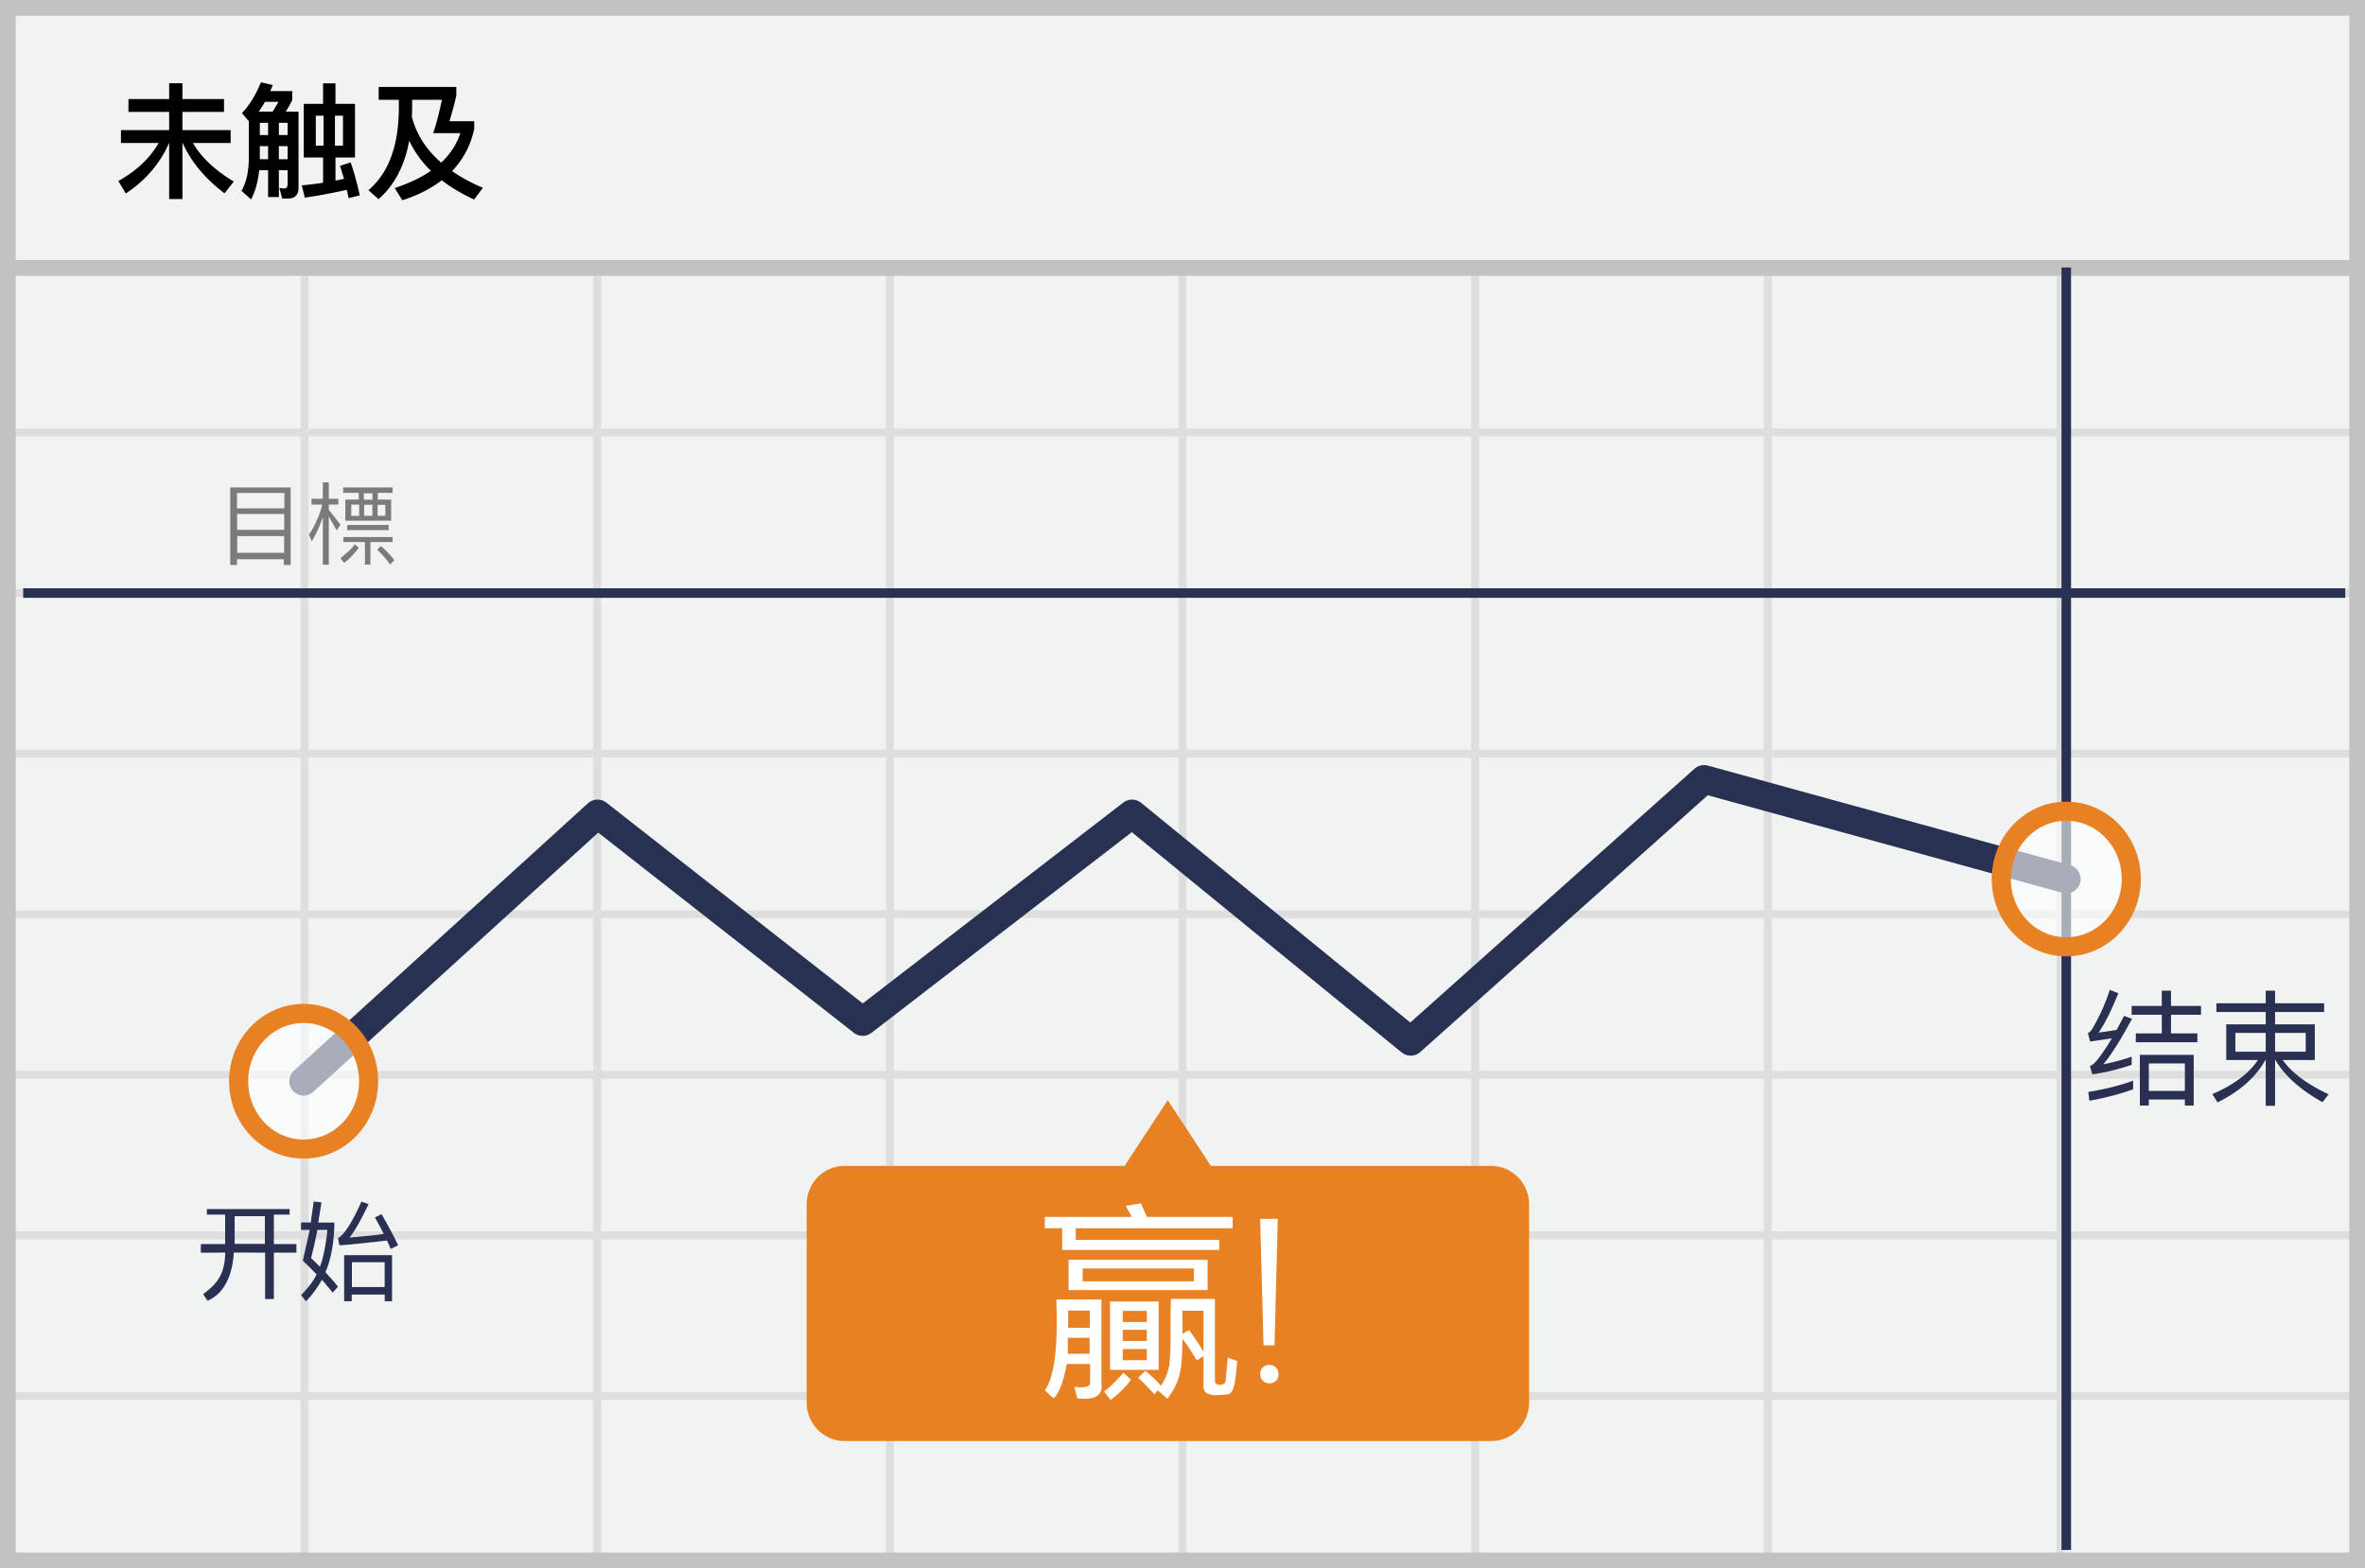 <svg width="300" height="199" viewBox="0 0 300 199" xmlns="http://www.w3.org/2000/svg"><title>simplified_chinese_no_touch</title><g fill="none" fill-rule="evenodd"><path fill="#F1F2F2" fill-rule="nonzero" d="M0 0h300v199H0z"/><path d="M39.125 55.375V74.75H75.25V55.375H39.125zm0-1H75.25V34h1v20.375h36.125V34h1v20.375H149.5V34h1v20.375h36.125V34h1v20.375h36.125V34h1v20.375h36.125V34h1v20.375H299.5v1h-37.625V74.75H299.5v1h-37.625v19.375H299.5v1h-37.625V115.5H299.5v1h-37.625v19.375H299.5v1h-37.625v19.375H299.5v1h-37.625v19.375H299.5v1h-37.625V199h-1v-21.375H224.75V199h-1v-21.375h-36.125V199h-1v-21.375H150.5V199h-1v-21.375h-36.125V199h-1v-21.375H76.25V199h-1v-21.375H39.125V199h-1v-21.375H1.5v-1h36.625V157.25H1.5v-1h36.625v-19.375H1.5v-1h36.625V116.5H1.5v-1h36.625V96.125H1.5v-1h36.625V75.75H1.5v-1h36.625V55.375H1.5v-1h36.625V34h1v20.375zm221.75 1H224.75V74.75h36.125V55.375zm-37.125 0h-36.125V74.75h36.125V55.375zm-37.125 0H150.5V74.75h36.125V55.375zm-37.125 0h-36.125V74.75H149.5V55.375zm-37.125 0H76.25V74.75h36.125V55.375zM39.125 75.75v19.375H75.25V75.75H39.125zm221.75 0H224.75v19.375h36.125V75.75zm-37.125 0h-36.125v19.375h36.125V75.75zm-37.125 0H150.5v19.375h36.125V75.75zm-37.125 0h-36.125v19.375H149.5V75.75zm-37.125 0H76.25v19.375h36.125V75.75zm-73.25 20.375V115.5H75.25V96.125H39.125zm221.75 0H224.75V115.5h36.125V96.125zm-37.125 0h-36.125V115.5h36.125V96.125zm-37.125 0H150.5V115.5h36.125V96.125zm-37.125 0h-36.125V115.5H149.5V96.125zm-37.125 0H76.25V115.5h36.125V96.125zM39.125 116.5v19.375H75.25V116.5H39.125zm221.75 0H224.75v19.375h36.125V116.5zm-37.125 0h-36.125v19.375h36.125V116.5zm-37.125 0H150.5v19.375h36.125V116.5zm-37.125 0h-36.125v19.375H149.5V116.5zm-37.125 0H76.25v19.375h36.125V116.5zm-73.25 20.375v19.375H75.25v-19.375H39.125zm221.75 0H224.75v19.375h36.125v-19.375zm-37.125 0h-36.125v19.375h36.125v-19.375zm-37.125 0H150.5v19.375h36.125v-19.375zm-37.125 0h-36.125v19.375H149.5v-19.375zm-37.125 0H76.25v19.375h36.125v-19.375zm-73.25 20.375v19.375H75.25V157.25H39.125zm221.75 0H224.75v19.375h36.125V157.25zm-37.125 0h-36.125v19.375h36.125V157.25zm-37.125 0H150.5v19.375h36.125V157.25zm-37.125 0h-36.125v19.375H149.5V157.25zm-37.125 0H76.25v19.375h36.125V157.25z" fill="#DFDEDE" fill-rule="nonzero"/><path stroke="#C2C2C2" stroke-width="2" d="M1 1h298v197H1z"/><path fill="#C2C2C2" fill-rule="nonzero" d="M0 33h300v2H0z"/><g transform="translate(2 33.7)"><path d="M.94 41.551h294.552M260.107.241V162.97" stroke="#293152" stroke-width="1.211" stroke-linejoin="round"/><path stroke="#293152" stroke-width="3.633" stroke-linecap="round" stroke-linejoin="round" d="M36.514 103.498l37.284-33.924 33.636 26.347 34.168-26.347 35.346 28.86 37.21-33.239 45.95 12.641"/><path d="M187.134 114.235h-35.536l-5.473-8.339-5.473 8.339h-35.536c-2.66 0-4.79 2.17-4.79 4.873v25.167c0 2.703 2.167 4.874 4.79 4.874h82.056c2.66 0 4.79-2.17 4.79-4.874v-25.167c0-2.703-2.167-4.873-4.828-4.873z" fill="#E88124" fill-rule="nonzero"/><ellipse cx="8.476" cy="9.052" rx="8.247" ry="8.605" opacity=".6" transform="translate(251.632 68.784)" fill="#FFF" fill-rule="nonzero"/><ellipse stroke="#E88124" stroke-width="2.422" cx="260.107" cy="77.836" rx="8.247" ry="8.605"/><ellipse cx="9.122" cy="9.062" rx="8.247" ry="8.605" opacity=".6" transform="translate(27.392 94.436)" fill="#FFF" fill-rule="nonzero"/><ellipse stroke="#E88124" stroke-width="2.422" cx="36.514" cy="103.498" rx="8.247" ry="8.605"/></g><path d="M21.458 10.557h1.684v2.012h5.274v1.63h-5.274v2.316h6.116v1.63h-4.782c1.049 1.82 2.78 3.45 5.179 4.887l-1.176 1.502c-2.51-1.917-4.273-4.058-5.305-6.39h-.032v7.108h-1.684v-7.108h-.016c-1.128 2.588-2.955 4.728-5.48 6.406l-.954-1.582c2.288-1.278 4.003-2.875 5.115-4.824h-4.781v-1.63h6.116V14.2h-5.163v-1.63h5.163v-2.012zm17.077 2.62h2.447v-2.604h1.573v2.603h2.478v6.805h-2.478v2.94c.365-.08.73-.16 1.08-.224a33.702 33.702 0 0 0-.509-1.646l1.35-.447c.43 1.214.811 2.604 1.16 4.185l-1.413.352c-.08-.384-.16-.735-.239-1.055a66.112 66.112 0 0 1-5.322.99l-.38-1.549a69.308 69.308 0 0 0 2.7-.335v-3.21h-2.447v-6.806zm4.973 5.303v-3.802H42.49v3.802h1.017zm-2.463 0v-3.802h-.985v3.802h.985zm-8.086.063v1.662h1.049v-1.662h-1.049zm-.08 3.051c-.158 1.47-.492 2.7-1.032 3.706l-1.207-1.086c.604-1.07.905-2.428.921-4.073v-4.76l-.873-1.039c.921-.926 1.715-2.22 2.414-3.897l1.51.351-.334.767h2.796v1.134a16.69 16.69 0 0 1-.826 1.47h1.62v9.632c0 .926-.445 1.39-1.334 1.39h-.731l-.365-1.342c.254.032.476.064.683.064.238 0 .365-.208.365-.607v-1.71h-1.112v3.403h-1.366v-3.403H32.88zm3.607-1.39v-1.66h-1.112v1.66h1.112zm0-3.066v-1.55h-1.112v1.55h1.112zm-3.67-2.971h1.764c.238-.368.492-.783.746-1.246h-1.715c-.255.447-.525.862-.795 1.246zm1.192 1.421h-1.049v1.55h1.049v-1.55zm16.585-2.923h-2.558v-1.63h9.85v1.087a45.656 45.656 0 0 1-.874 3.259h3.145v.974c-.46 2.109-1.398 3.882-2.812 5.351 1.144.799 2.447 1.502 3.908 2.125l-1.112 1.485c-1.588-.734-2.954-1.55-4.098-2.444-1.366 1.055-3.034 1.901-5.004 2.54l-.97-1.55c1.812-.606 3.353-1.325 4.592-2.188a13.23 13.23 0 0 1-2.749-3.817c-.587 3.194-1.89 5.67-3.892 7.411l-1.286-1.134c2.525-2.14 3.812-5.559 3.86-10.255v-1.214zm5.37 7.971c1.16-1.086 1.97-2.332 2.43-3.738h-3.447c.35-.974.715-2.38 1.112-4.233h-3.781v1.214c0 .32-.016.623-.032.927.572 2.236 1.811 4.169 3.717 5.83z" fill="#000" fill-rule="nonzero"/><g opacity=".9" fill="#6D6E71" fill-rule="nonzero"><path d="M40.95 71.645h.756v-6.128l1 1.795.474-.739c-.89-1.164-1.382-1.79-1.474-1.88l.008-.666h1.206v-.74h-1.206l-.008-2.09h-.756v2.09h-1.442v.74h1.35c-.082.83-1.132 3.204-1.678 3.781.01.003.133.305.367.905.634-1.141.97-1.826 1.403-3.09v6.022zM29.206 71.69v-9.839h7.66v9.84h-.87v-.732h-5.935v.731h-.855zm6.867-9.142h-6.011v1.955h6.01v-1.955zm-.02 2.668h-5.972v2.013h5.972v-2.013zm-.011 2.805h-5.95v2.122h5.95V68.02zM43.536 61.851h6.268v.687h-1.881v.854h1.694v2.678h-5.814v-2.678h1.71v-.854h-1.977v-.687zm3.715.74H46.15v.816h1.102v-.816zm.648 1.466v1.391h.985v-1.391h-.985zm-.66-.01h-1.046v1.399h1.046v-1.398zm-1.676-.017H44.56v1.429h1.003v-1.43zM49.302 66.61v.664h-5.254v-.665zM49.804 68.144v.635H46.99v2.862h-.698v-2.862h-2.745v-.635z"/><path d="M47.844 69.75c.238-.24.4-.394.484-.461.296.226 1.316 1.227 1.688 1.792-.128.139-.311.32-.551.547-.184-.365-.724-.99-1.62-1.879zM45 69.056c.247.213.42.36.518.442-.616.821-1.235 1.46-1.857 1.92a7.89 7.89 0 0 1-.48-.588c.98-.798 1.587-1.39 1.819-1.774z"/></g><g fill="#2A3052" fill-rule="nonzero"><path d="M39.792 152.454l.989.112-.408 2.558c.131.01.809.01 2.033 0 .034 1.878-.352 4.682-1.137 6.293.844.912 1.375 1.532 1.594 1.859l-.66.738-1.353-1.625c-.79 1.302-1.476 2.209-2.06 2.721a14.504 14.504 0 0 0-.6-.768c.763-.821 1.518-1.66 1.967-2.646l-1.744-1.747.877-3.893h-1.1v-.932h1.233l.37-2.67zm1.717 3.608h-1.248a55.91 55.91 0 0 1-.803 3.565c.464.454.836.822 1.116 1.104.478-1.025.935-3.94.935-4.67zM45.846 152.472l.91.314c-1.045 2.182-1.858 3.598-2.436 4.248 2.637-.231 4.09-.392 4.355-.483-.645-1.232-1.02-1.922-1.125-2.07l.85-.415c.918 1.588 1.617 2.901 2.098 3.94l-.924.468-.481-1.067c-3.334.386-5.351.586-6.053.6a25.011 25.011 0 0 0-.153-.911c.79-.437 1.776-1.978 2.959-4.624zM48.802 165.11v-.844h-4.186v.844h-.962v-5.85h6.077v5.85h-.929zm-.007-4.95H44.64v3.152h4.156v-3.151zM26.245 154.121v-.705h10.493v.705H34.74v3.738h2.86v1.085h-2.86v5.888h-1.113v-5.888l-3.97-.009c-.298 5.027-2.97 5.897-3.303 6.118a8.305 8.305 0 0 1-.579-.85c1.303-1.004 2.785-2.125 2.785-5.268-1.114.006-2.356.03-3.086.009v-1.085h3.086v-3.738h-2.316zm7.354.197h-3.832v3.516h3.832v-3.516z"/></g><g fill="#FFF" fill-rule="nonzero"><path d="M160.278 170.7h1.396l.412-16.043h-2.232zM159.862 174.451c.087.86.72 1.078 1.235 1.078.516 0 1.083-.389 1.083-1.078 0-1.021-.719-1.264-1.2-1.264s-1.206.404-1.118 1.264z"/><g><path d="M142.495 174.183c.378.325.699.616.963.873-.769 1.138-1.95 2.135-2.589 2.579-.393-.51-.667-.866-.822-1.07.76-.56 1.576-1.354 2.448-2.382zM146.977 165.145v8.67h-6.175v-8.67h6.175zm-1.5 6.034h-3.054v1.412h3.054v-1.412zm0-2.44h-3.054v1.411h3.054v-1.412zm0-2.407h-3.054v1.412h3.054v-1.412zM156.366 155.845v-1.44h-10.875c-.66-1.457-.912-2.027-.754-1.71l-1.934.318.756 1.393h-11.025v1.44h2.201v2.756h19.925v-1.27h-18.197v-1.487h19.903zM135.551 159.846h17.638v3.85h-17.638v-3.85zm1.786 1.105v1.63h14.098v-1.63h-14.098zM134.003 164.897c1.897-.018 3.802-.018 5.715 0v10.526c0 .556.478 2.393-3.061 2.008l-.376-1.46c1.337.175 2.005-.008 2.005-.548v-2.349h-2.97c-.4 2.229-.951 3.681-1.656 4.357a39.418 39.418 0 0 1-1.126-1.014c1.972-2.681 1.45-10.66 1.469-11.52zm1.448 4.85v2.031h2.769v-2.031h-2.77zm2.806-3.454h-2.759v2.19h2.759v-2.19z"/><path d="M152.668 172.076l-.843.545c-.823-1.35-1.433-2.26-1.83-2.73-.019 1.603-.078 2.762-.176 3.477-.32 2.321-1.175 3.303-1.746 4.116l-1.212-1.08-.403.52c-1.062-1.129-1.758-1.828-2.088-2.097.35-.332.656-.625.917-.88a14.256 14.256 0 0 1 1.987 1.898c.265-.48.8-1.207 1.031-2.582.31-1.838.099-6.498.235-8.442 2.397-.008 4.257-.008 5.579 0v10.41c-.064.713 1.346.588 1.346 0l.285-2.968c.24.1.643.248 1.21.44-.267 1.813-.186 4.012-1.21 4.222-.726.035-3.082.535-3.082-.968v-3.88zm0-.467v-5.29h-2.683c.015 1.092.02 2.07.016 2.936l.837-.495c.916 1.287 1.526 2.22 1.829 2.796v.053z"/></g></g><path d="M270.592 137.13v1.088c-1.632.592-3.472 1.072-5.552 1.456l-.144-1.12c2.176-.352 4.064-.832 5.696-1.424zm-2.96-11.52l1.072.416c-.816 2.08-1.648 3.744-2.48 4.992a59.982 59.982 0 0 0 2.272-.336c.304-.576.624-1.168.944-1.776l1.008.368c-1.456 2.704-2.672 4.624-3.648 5.776 1.216-.24 2.416-.56 3.6-.96v1.024c-1.728.592-3.392.992-4.992 1.2l-.304-1.04c.208-.096.384-.208.528-.336.608-.624 1.36-1.68 2.256-3.184-.912.144-1.824.272-2.752.4l-.288-1.056c.176-.08.336-.224.48-.432.896-1.472 1.664-3.152 2.304-5.056zm2.768 2.032h3.824v-1.936h1.168v1.936h3.808v1.12h-3.808v2.368h3.344v1.12h-7.808v-1.12h3.296v-2.368H270.4v-1.12zm7.872 6.208v6.432h-1.12v-.768h-4.576v.768h-1.136v-6.432h6.832zm-5.696 4.576h4.576v-3.488h-4.576v3.488zm8.576-11.12h6.256v-1.6h1.184v1.6h6.224v1.104h-6.224v1.568h5.04v4.528h-4.064c1.152 1.632 3.104 3.072 5.824 4.352l-.784.992c-2.832-1.584-4.816-3.36-5.968-5.344h-.048v5.808h-1.184v-5.808h-.048c-1.216 2.176-3.232 3.968-6.064 5.376l-.672-1.056c2.656-1.12 4.592-2.56 5.792-4.32H282.4v-4.528h5.008v-1.568h-6.256v-1.104zm11.328 6.144v-2.384h-3.888v2.384h3.888zm-5.072 0v-2.384h-3.856v2.384h3.856z" fill="#2A3052"/></g></svg>